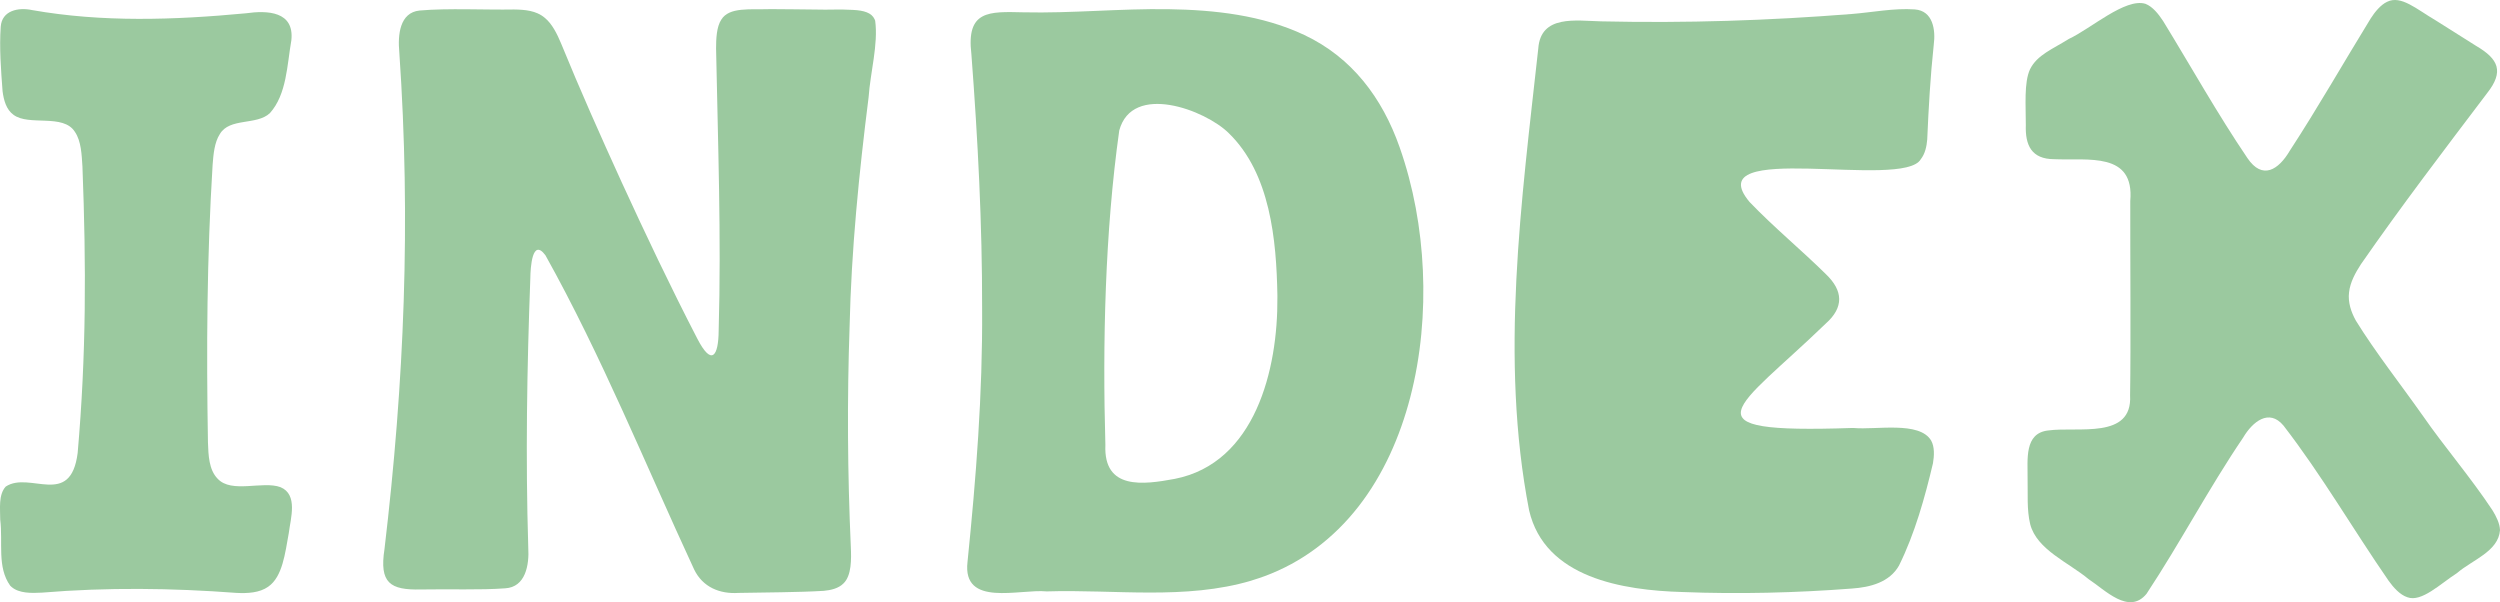 <svg width="137" height="33" viewBox="0 0 137 33" fill="none" xmlns="http://www.w3.org/2000/svg">
<path d="M0.562 32.099C-0.171 31.079 0.168 29.746 0.012 28.468C0.012 27.884 -0.094 27.112 0.314 26.664C1.631 25.794 3.867 27.858 4.256 24.823C4.726 19.436 4.728 14.587 4.518 9.13C4.476 8.489 4.454 7.736 4.105 7.227C3.469 6.21 1.584 6.926 0.74 6.291C0.337 6 0.205 5.484 0.141 5.001C0.055 3.855 -0.042 2.61 0.04 1.464C0.104 0.573 1.007 0.391 1.762 0.553C5.594 1.229 9.528 1.1 13.479 0.728C14.647 0.563 16.139 0.611 15.966 2.21C15.73 3.549 15.718 5.165 14.79 6.2C14.06 6.883 12.583 6.435 12.047 7.348C11.747 7.809 11.695 8.467 11.651 9.033C11.339 14.114 11.307 19.097 11.396 24.251C11.421 24.936 11.443 25.738 11.925 26.232C12.687 27.059 14.397 26.335 15.372 26.697C16.342 27.102 15.926 28.397 15.825 29.217C15.622 30.318 15.486 31.603 14.701 32.149C14.221 32.493 13.553 32.521 12.96 32.491C9.424 32.225 5.886 32.18 2.301 32.476C1.739 32.506 1.052 32.524 0.636 32.167L0.564 32.099H0.562Z" fill="#9BC99F"/>
<path d="M47.96 1.136C48.133 2.441 47.693 3.963 47.6 5.325C47.075 9.49 46.653 13.692 46.558 17.891C46.418 21.906 46.445 25.928 46.625 29.966C46.655 30.628 46.673 31.545 46.22 31.974C45.956 32.242 45.531 32.344 45.141 32.378C43.753 32.462 41.873 32.464 40.471 32.492C39.456 32.559 38.511 32.186 38.038 31.205C35.359 25.43 32.974 19.518 29.892 13.993C29.162 13.005 29.069 14.678 29.062 15.245C28.877 20.197 28.797 25.086 28.949 30.005C29.009 30.968 28.799 32.178 27.682 32.24C26.309 32.342 24.634 32.273 23.072 32.303C21.37 32.342 20.782 31.948 21.07 30.089C22.155 20.928 22.52 12.134 21.882 2.865C21.792 1.915 21.9 0.689 22.992 0.577C24.545 0.439 26.592 0.549 28.164 0.52C28.757 0.528 29.382 0.577 29.849 0.973C30.257 1.302 30.534 1.869 30.747 2.38C31.787 4.926 32.901 7.427 34.061 9.971C35.359 12.8 36.759 15.751 38.211 18.555C39.014 20.113 39.373 19.492 39.383 18.116C39.531 12.964 39.341 7.8 39.241 2.656C39.241 2.132 39.266 1.471 39.528 1.075C39.963 0.372 41.088 0.536 42.263 0.5C43.063 0.5 43.881 0.518 44.688 0.523C45.443 0.546 45.973 0.497 46.748 0.543C47.338 0.572 47.768 0.697 47.928 1.057L47.96 1.136Z" fill="#9BC99F"/>
<path d="M68.584 31.816C64.954 32.894 61.077 32.29 57.36 32.409C55.875 32.262 52.723 33.299 53.02 30.789C53.488 26.18 53.851 21.604 53.82 16.907C53.828 12.279 53.59 7.691 53.232 2.968C52.944 0.561 54.185 0.631 56.083 0.675C58.733 0.736 61.383 0.463 64.036 0.504C66.557 0.543 69.165 0.827 71.478 1.918C74.08 3.146 75.745 5.354 76.697 8.062C77.46 10.229 77.871 12.522 77.974 14.817C78.078 17.113 77.871 19.517 77.28 21.779C76.72 23.93 75.805 26.012 74.442 27.761C73.079 29.51 71.326 30.83 69.289 31.578C69.096 31.648 68.901 31.715 68.706 31.774L68.584 31.813V31.816ZM70.001 16.179C69.948 13.138 69.611 9.504 67.335 7.296C66.048 6.019 62.045 4.515 61.335 7.151C60.552 12.718 60.416 18.828 60.575 24.384C60.469 26.861 62.648 26.564 64.378 26.242C68.79 25.375 70.034 20.237 70.001 16.298V16.182V16.179Z" fill="#9BC99F"/>
<path d="M101.476 23.454C92.082 23.771 95.185 22.439 100.054 17.729C101.052 16.842 101.011 15.932 100.054 15.019C98.704 13.687 97.195 12.446 95.878 11.071C92.977 7.619 104.315 10.428 105.262 8.72C105.492 8.432 105.582 8.023 105.612 7.644C105.686 5.939 105.781 4.213 105.97 2.448C106.078 1.637 105.929 0.588 104.929 0.516C103.781 0.435 102.602 0.679 101.459 0.768C96.896 1.126 92.415 1.276 87.742 1.17C86.358 1.139 84.43 0.793 84.297 2.664C83.379 11.013 82.179 19.646 83.795 27.966C84.655 31.675 88.939 32.349 92.197 32.443C95.264 32.565 98.43 32.488 101.487 32.252C102.492 32.183 103.548 31.909 104.065 30.994C104.932 29.247 105.487 27.249 105.927 25.386C105.996 24.979 106.021 24.488 105.827 24.143C105.183 23.062 102.801 23.568 101.581 23.454H101.471H101.476Z" fill="#9BC99F"/>
<path d="M132.729 22.725C131.574 21.083 130.171 19.303 129.103 17.573C128.84 17.103 128.661 16.566 128.728 16.019C128.788 15.471 129.078 14.942 129.379 14.48C131.606 11.27 133.928 8.233 136.287 5.114C137.236 3.918 136.916 3.234 135.701 2.521C134.971 2.059 134.209 1.581 133.466 1.111C132.443 0.515 131.577 -0.281 130.814 0.099C130.459 0.264 130.141 0.657 129.91 1.018C128.43 3.427 127.017 5.906 125.485 8.254C124.862 9.312 123.98 9.878 123.158 8.662C121.529 6.26 120.074 3.657 118.542 1.158C118.291 0.773 117.968 0.365 117.573 0.21C116.471 -0.131 114.581 1.573 113.362 2.139C112.49 2.691 111.638 3.001 111.244 3.799C110.908 4.527 111.018 5.803 111.015 6.857C110.978 7.949 111.318 8.719 112.567 8.724C114.42 8.806 116.977 8.298 116.739 11.014C116.732 13.671 116.774 19.05 116.729 21.666C116.868 24.104 113.856 23.365 112.237 23.59C110.921 23.74 111.122 25.178 111.112 26.234C111.134 27.061 111.06 27.923 111.256 28.731C111.621 30.126 113.357 30.82 114.452 31.735C115.358 32.326 116.66 33.718 117.628 32.543C119.466 29.764 121.035 26.766 122.925 23.98C123.429 23.125 124.338 22.363 125.137 23.324C127.221 26.023 128.937 28.99 130.896 31.825C131.167 32.202 131.519 32.597 131.924 32.729C132.699 33.021 133.739 31.983 134.641 31.407C135.473 30.684 136.913 30.227 137 29.052C136.988 28.682 136.791 28.295 136.588 27.964C135.416 26.188 133.898 24.414 132.798 22.82L132.726 22.72L132.729 22.725Z" fill="#9BC99F"/>
</svg>
